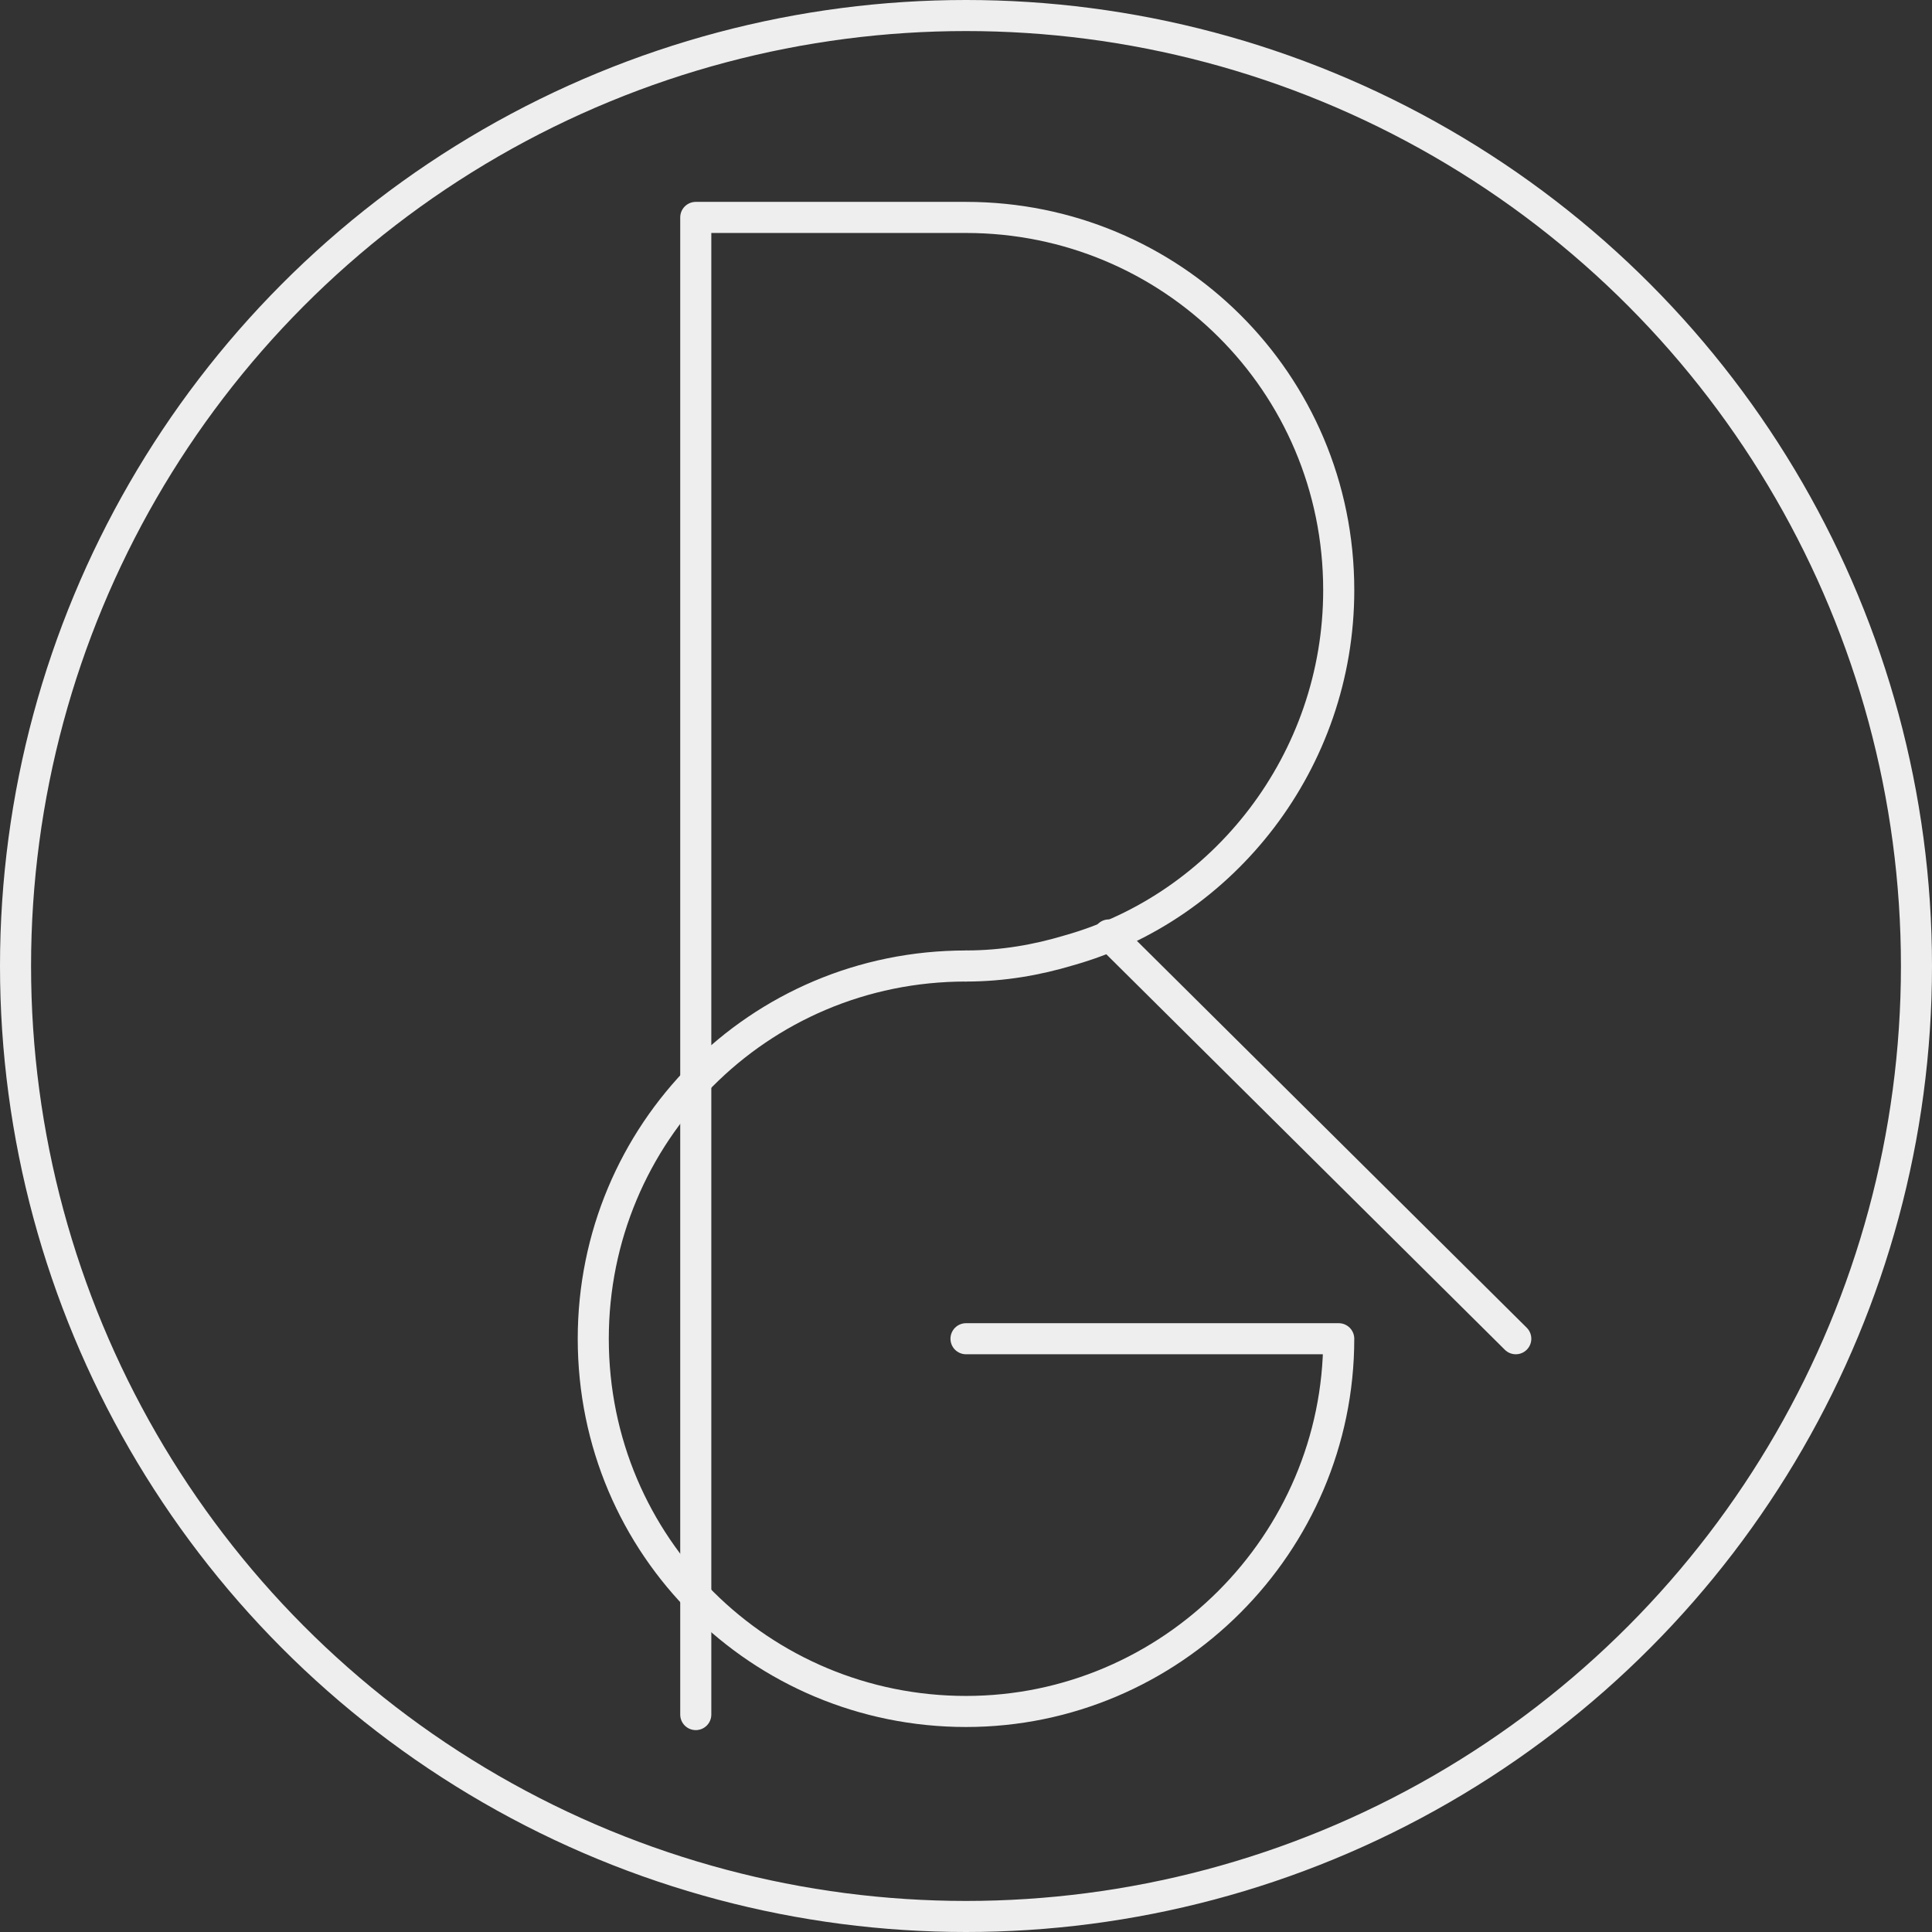 <?xml version="1.0" encoding="utf-8"?>
<!-- Generator: Adobe Illustrator 18.0.0, SVG Export Plug-In . SVG Version: 6.00 Build 0)  -->
<!DOCTYPE svg PUBLIC "-//W3C//DTD SVG 1.1//EN" "http://www.w3.org/Graphics/SVG/1.1/DTD/svg11.dtd">
<svg version="1.1" id="Layer_1" xmlns="http://www.w3.org/2000/svg" xmlns:xlink="http://www.w3.org/1999/xlink" x="0px" y="0px"
	 viewBox="0 0 62.2 62.2" enable-background="new 0 0 62.2 62.2" xml:space="preserve">
<rect x="0" y="0" width="62.2" height="62.2" fill="#333333" stroke="none"/>
<path class="logo-round" fill="none" stroke="#eee" stroke-width="1.001" stroke-linecap="round" stroke-linejoin="round" stroke-miterlimit="10" d="
	M31.1,31.1c1.2,0,2.3-0.2,3.3-0.5c5-1.4,8.7-6.1,8.7-11.6c0-6.7-5.4-12-12-12c0,0-0.1,0-0.1,0h-8.6v48.2"/>
<path fill="none" stroke="#eee" stroke-linecap="round" stroke-linejoin="round" stroke-miterlimit="10" d="M31.1,31.1
	c-6.7,0-12,5.4-12,12c0,6.7,5.4,12,12,12s12-5.4,12-12h-12"/>
<line fill="none" stroke="#eee" stroke-linecap="round" stroke-linejoin="round" stroke-miterlimit="10" x1="35.7" y1="30.1" x2="48.8" y2="43.1"/>
<circle fill="none" stroke="#eee" stroke-linecap="round" stroke-linejoin="round" stroke-miterlimit="10" cx="31.1" cy="31.1" r="30.6"/>
</svg>
